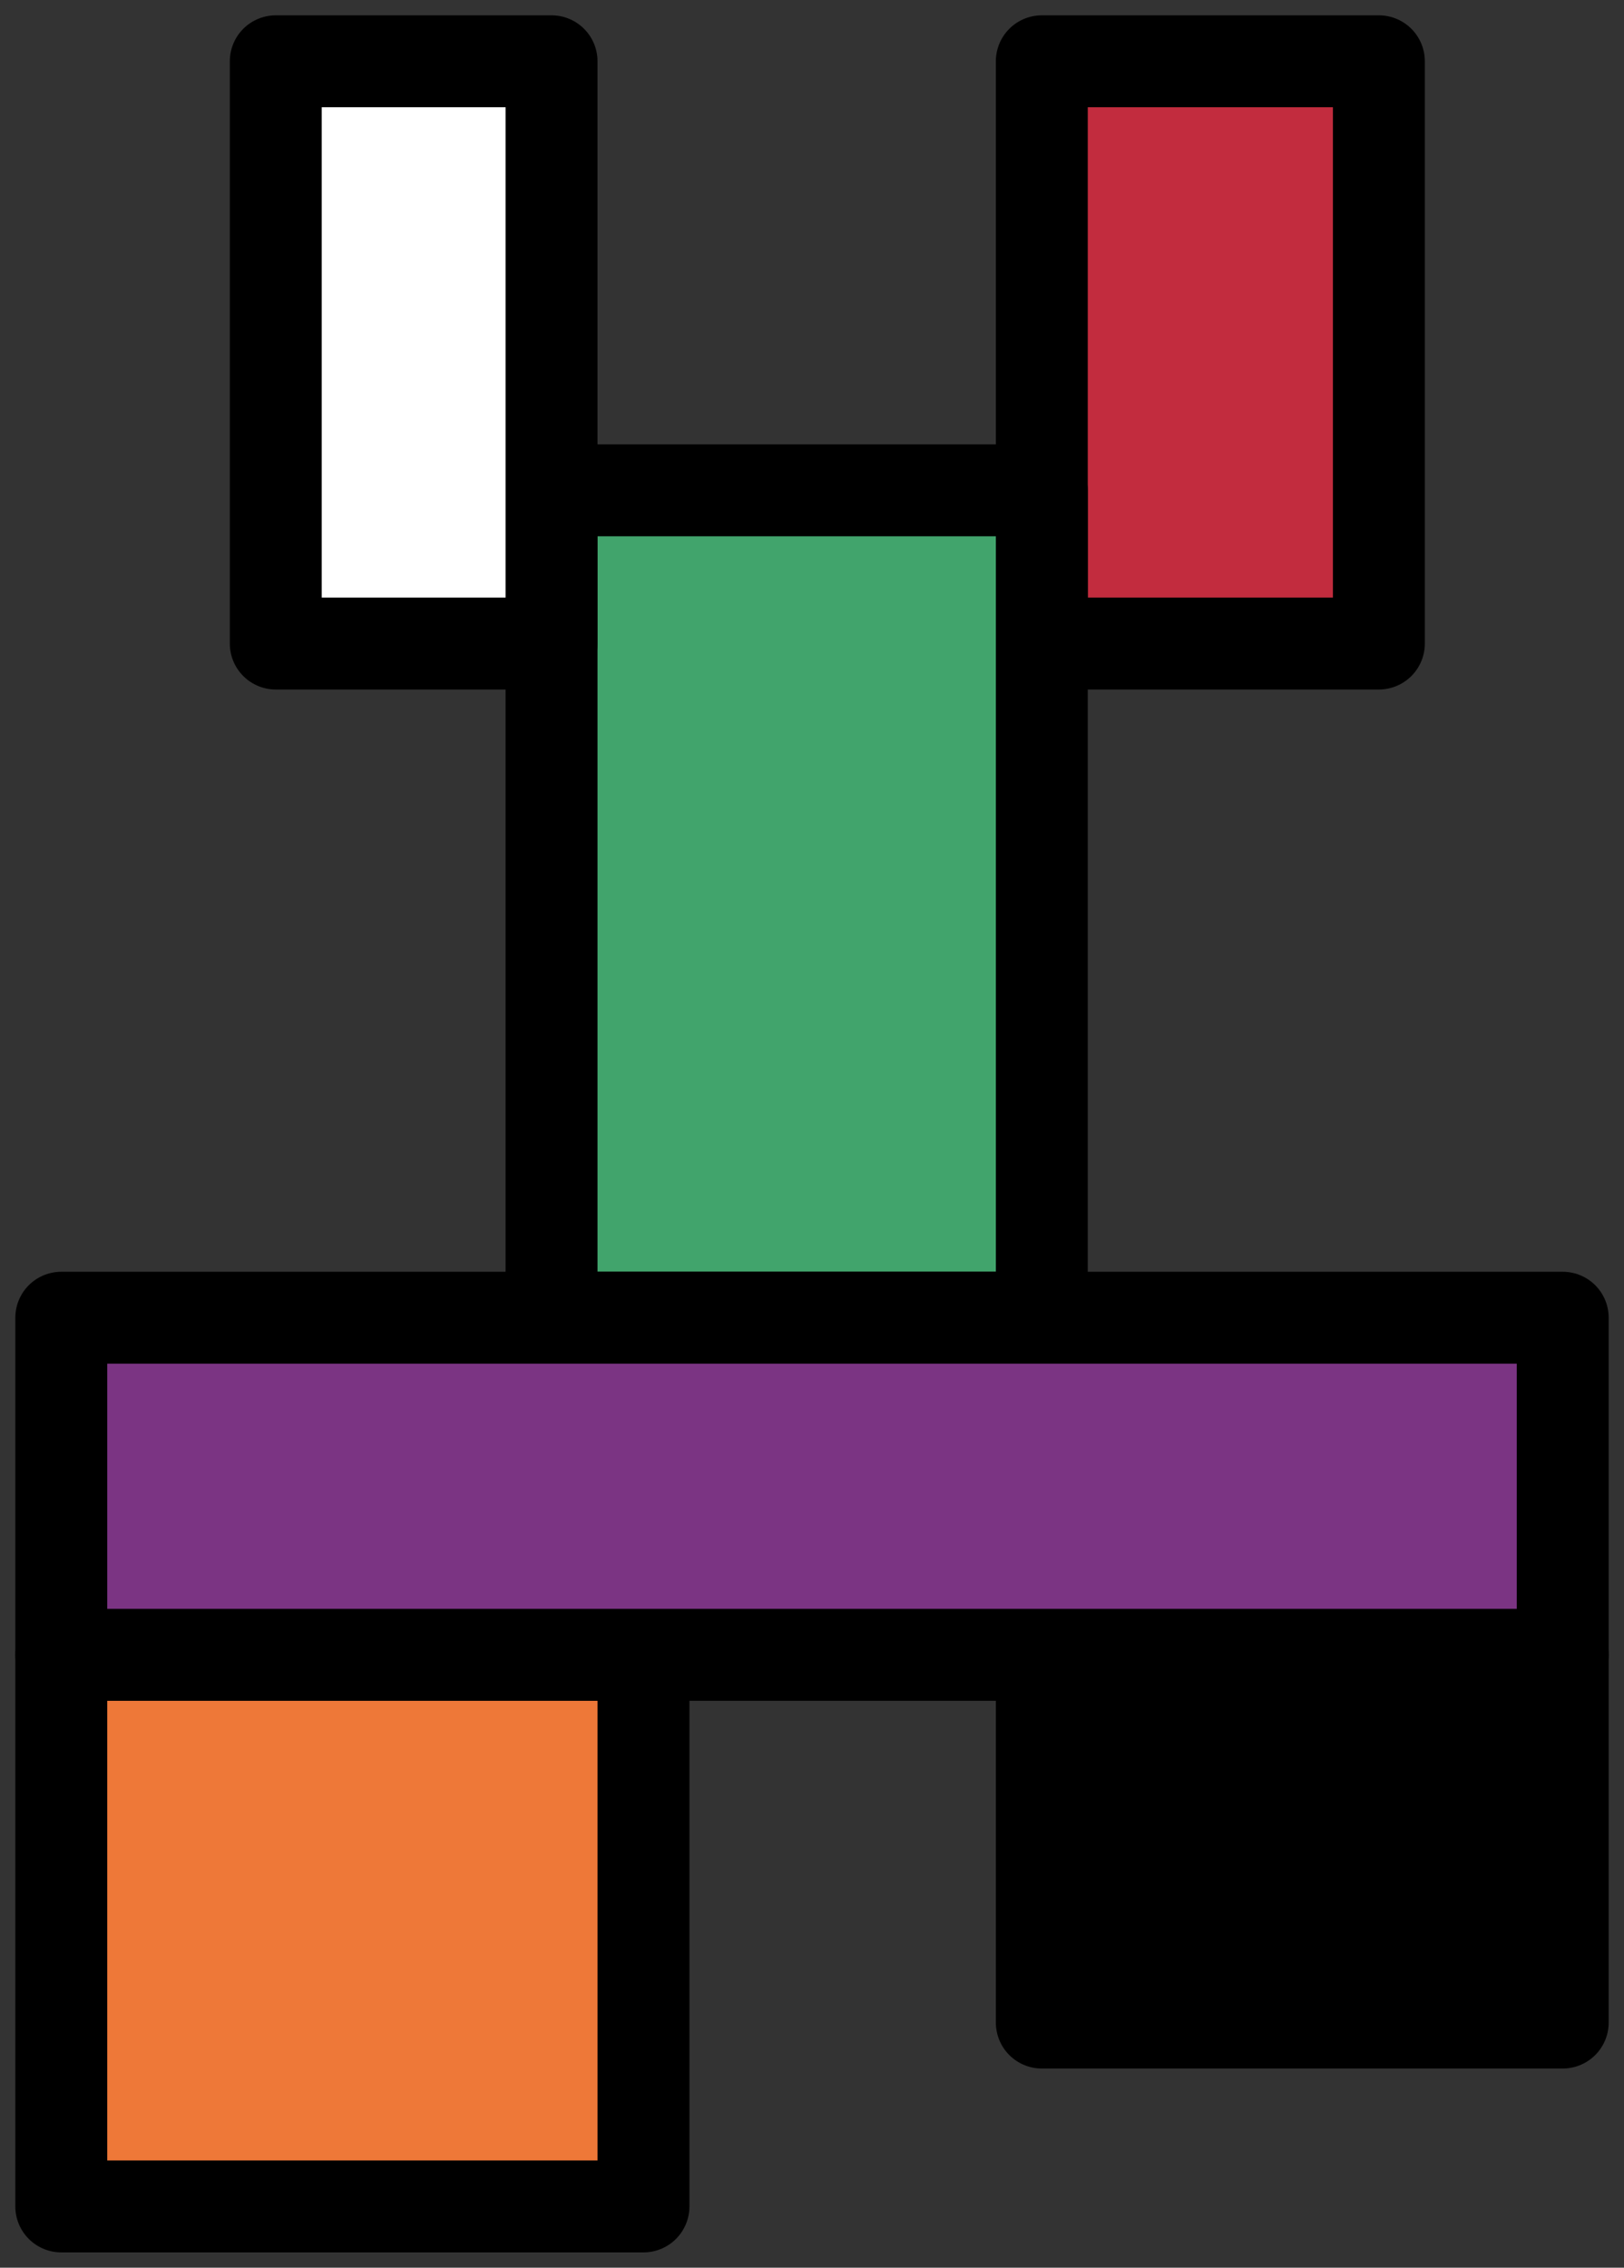 <svg width="53" height="74" viewBox="0 0 53 74" fill="none" xmlns="http://www.w3.org/2000/svg">
    <rect x="0" y="0" width="53" height="74" fill="#333333" stroke="none"/>
    <path d="M21 72V54H2V72H21Z" fill="#EE7838" stroke="black" stroke-width="3" stroke-linecap="round"
        stroke-linejoin="round" />
    <path d="M45 2H34V21H45V2Z" fill="#C22C3E" stroke="black" stroke-width="3" stroke-linecap="round"
        stroke-linejoin="round" />
    <path d="M34 43V16H18V43H34Z" fill="#41A46C" stroke="black" stroke-width="3" stroke-linecap="round"
        stroke-linejoin="round" />
    <path d="M34 54V66H51V54H34Z" fill="black" stroke="black" stroke-width="3" stroke-linecap="round"
        stroke-linejoin="round" />
    <path d="M51 54V43H2V54H51Z" fill="#7B3483" stroke="black" stroke-width="3" stroke-linecap="round"
        stroke-linejoin="round" />
    <path d="M9 21H18L18 2H9L9 21Z" fill="white" stroke="black" stroke-width="3" stroke-linecap="round"
        stroke-linejoin="round" />
</svg>
